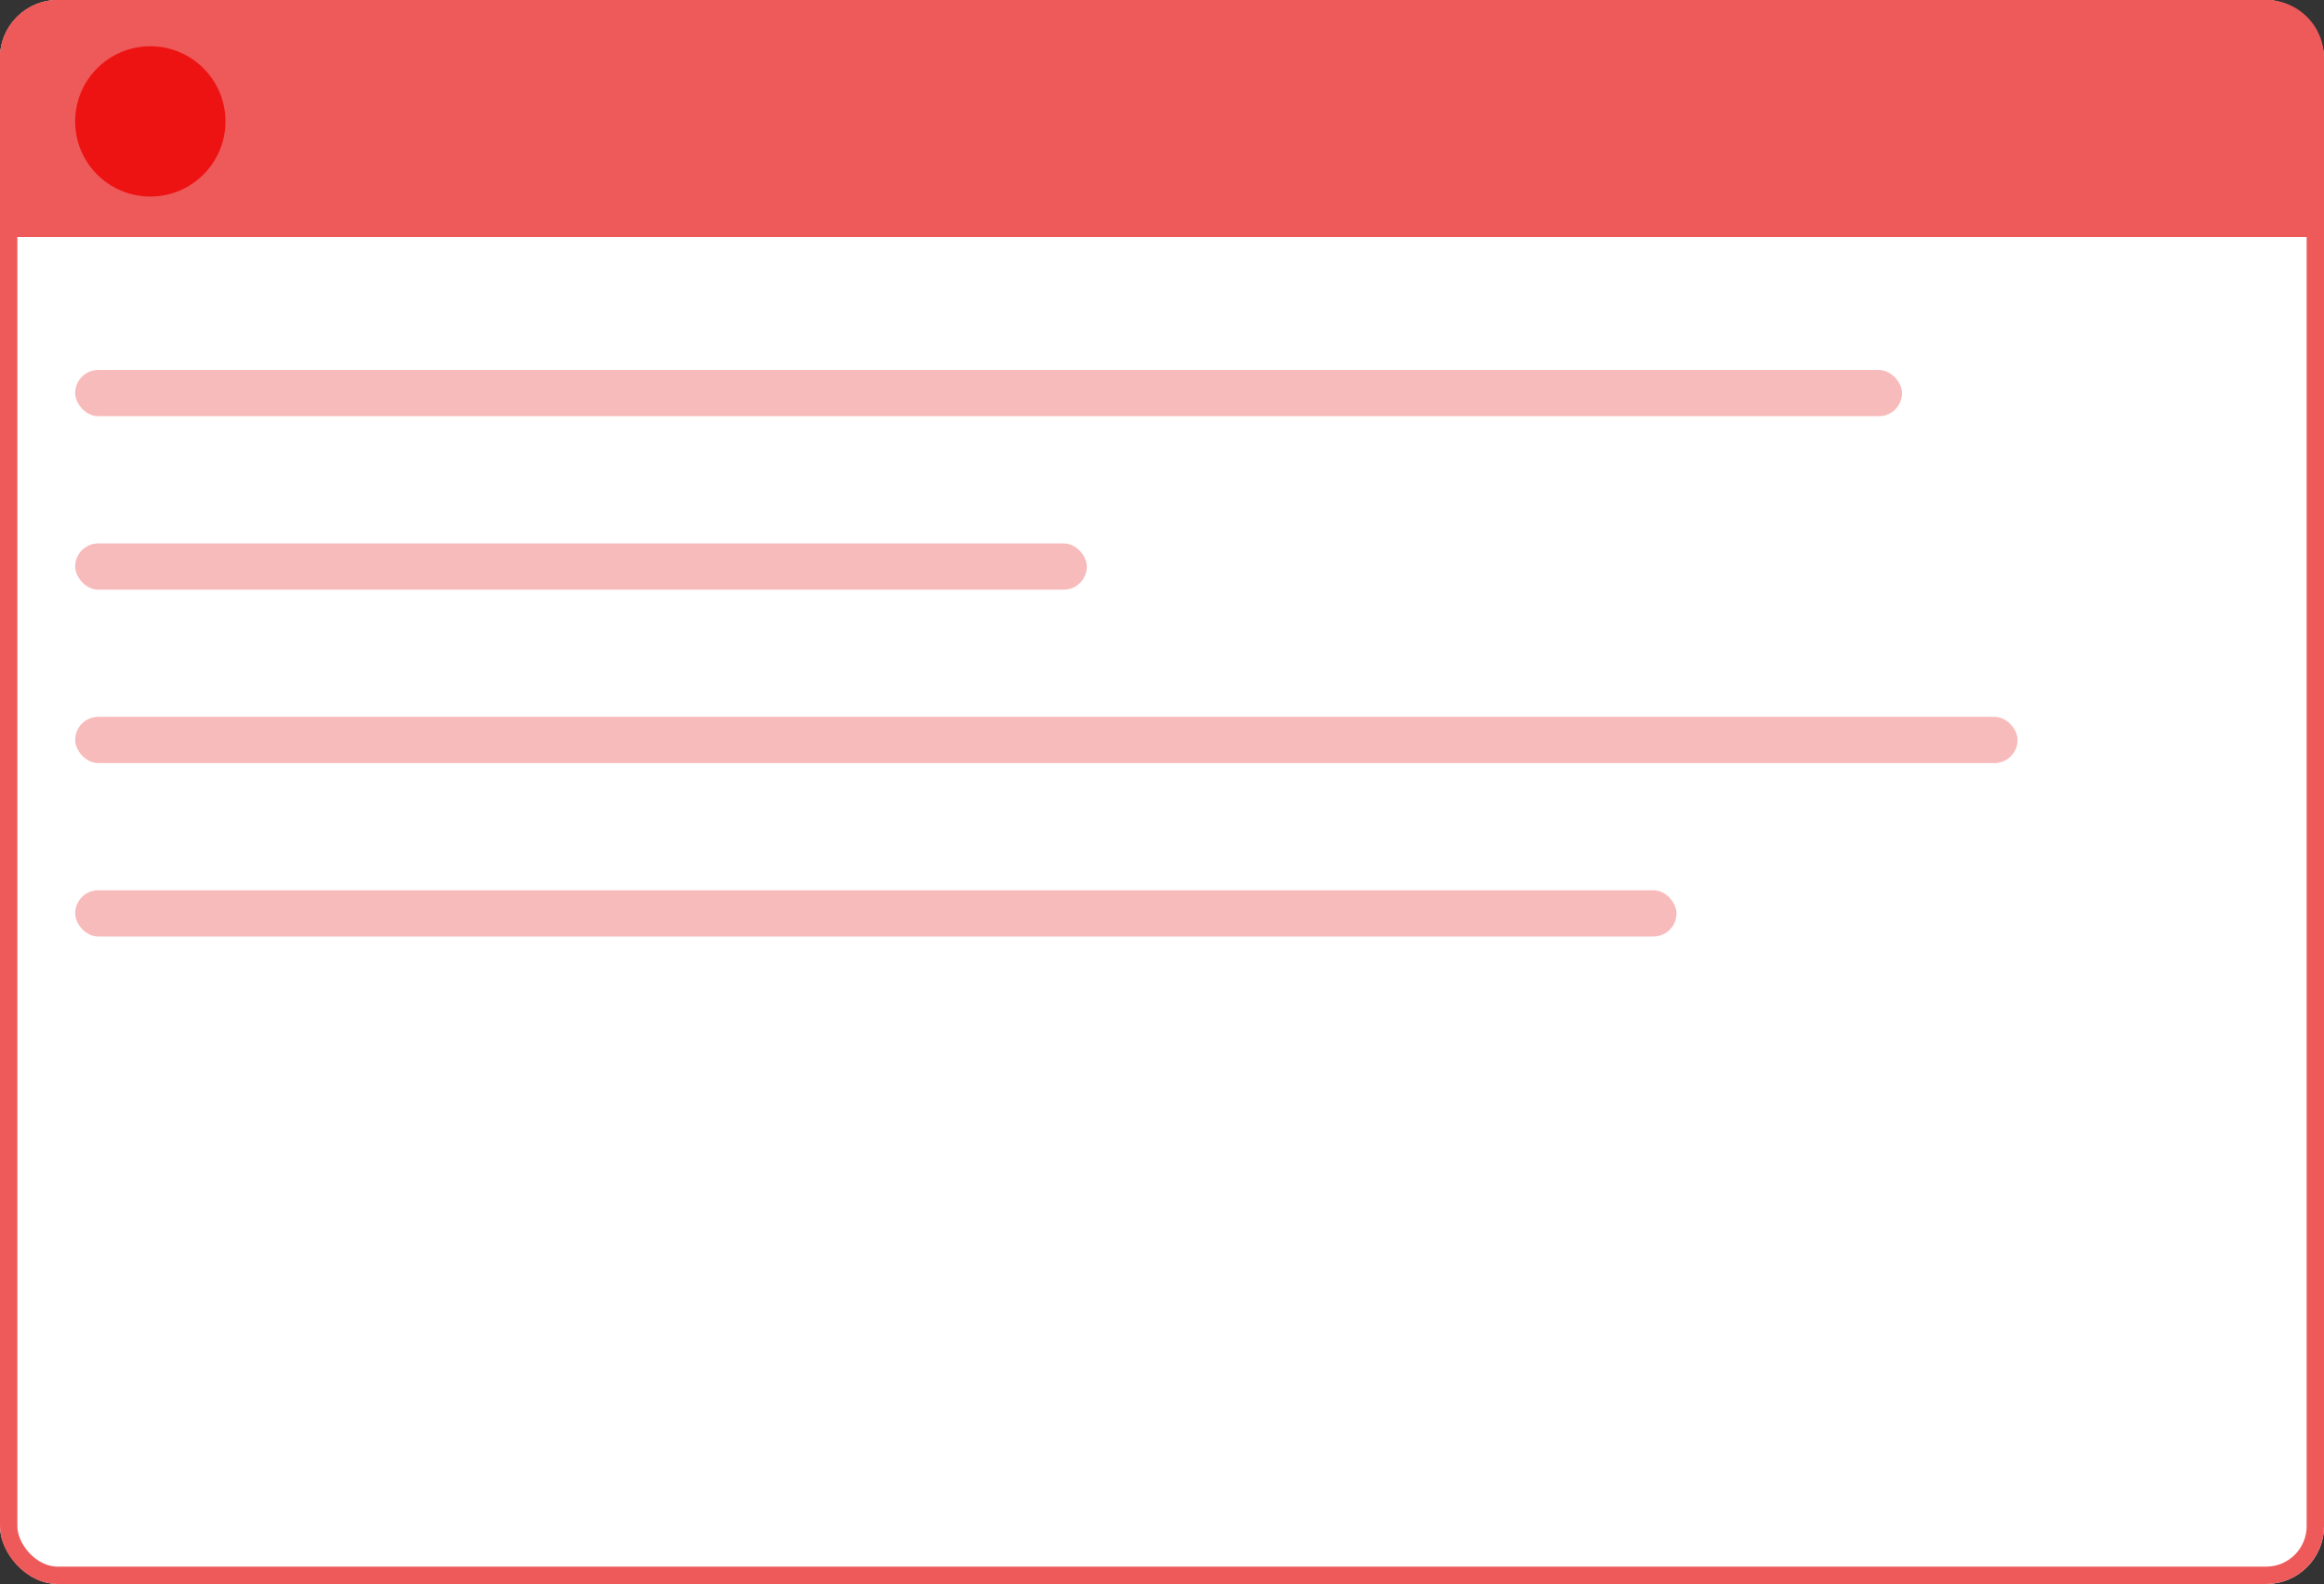 <svg xmlns="http://www.w3.org/2000/svg" width="402" height="274" viewBox="0 0 402 274">
  <rect x="0" y="0" width="402" height="274" fill="#333333" stroke="none"/>
  <g id="_3" data-name="3" transform="translate(601 -1916)">
    <g id="Rectangle_4" data-name="Rectangle 4" transform="translate(-601 1916)" fill="#fff" stroke="#ee5959" stroke-width="3">
      <rect width="402" height="274" rx="10" stroke="none"/>
      <rect x="1.5" y="1.5" width="399" height="271" rx="8.5" fill="none"/>
    </g>
    <path id="Rectangle_5" data-name="Rectangle 5" d="M10,0H392a10,10,0,0,1,10,10V41a0,0,0,0,1,0,0H0a0,0,0,0,1,0,0V10A10,10,0,0,1,10,0Z" transform="translate(-601 1916)" fill="#ee5959"/>
    <circle id="Ellipse_1" data-name="Ellipse 1" cx="13" cy="13" r="13" transform="translate(-588 1924)" fill="#ee1313"/>
    <rect id="Rectangle_6" data-name="Rectangle 6" width="316" height="8" rx="4" transform="translate(-588 1980)" fill="rgba(238,89,89,0.41)"/>
    <rect id="Rectangle_7" data-name="Rectangle 7" width="175" height="8" rx="4" transform="translate(-588 2010)" fill="rgba(238,89,89,0.41)"/>
    <rect id="Rectangle_8" data-name="Rectangle 8" width="336" height="8" rx="4" transform="translate(-588 2040)" fill="rgba(238,89,89,0.41)"/>
    <rect id="Rectangle_9" data-name="Rectangle 9" width="277" height="8" rx="4" transform="translate(-588 2070)" fill="rgba(238,89,89,0.41)"/>
  </g>
</svg>
